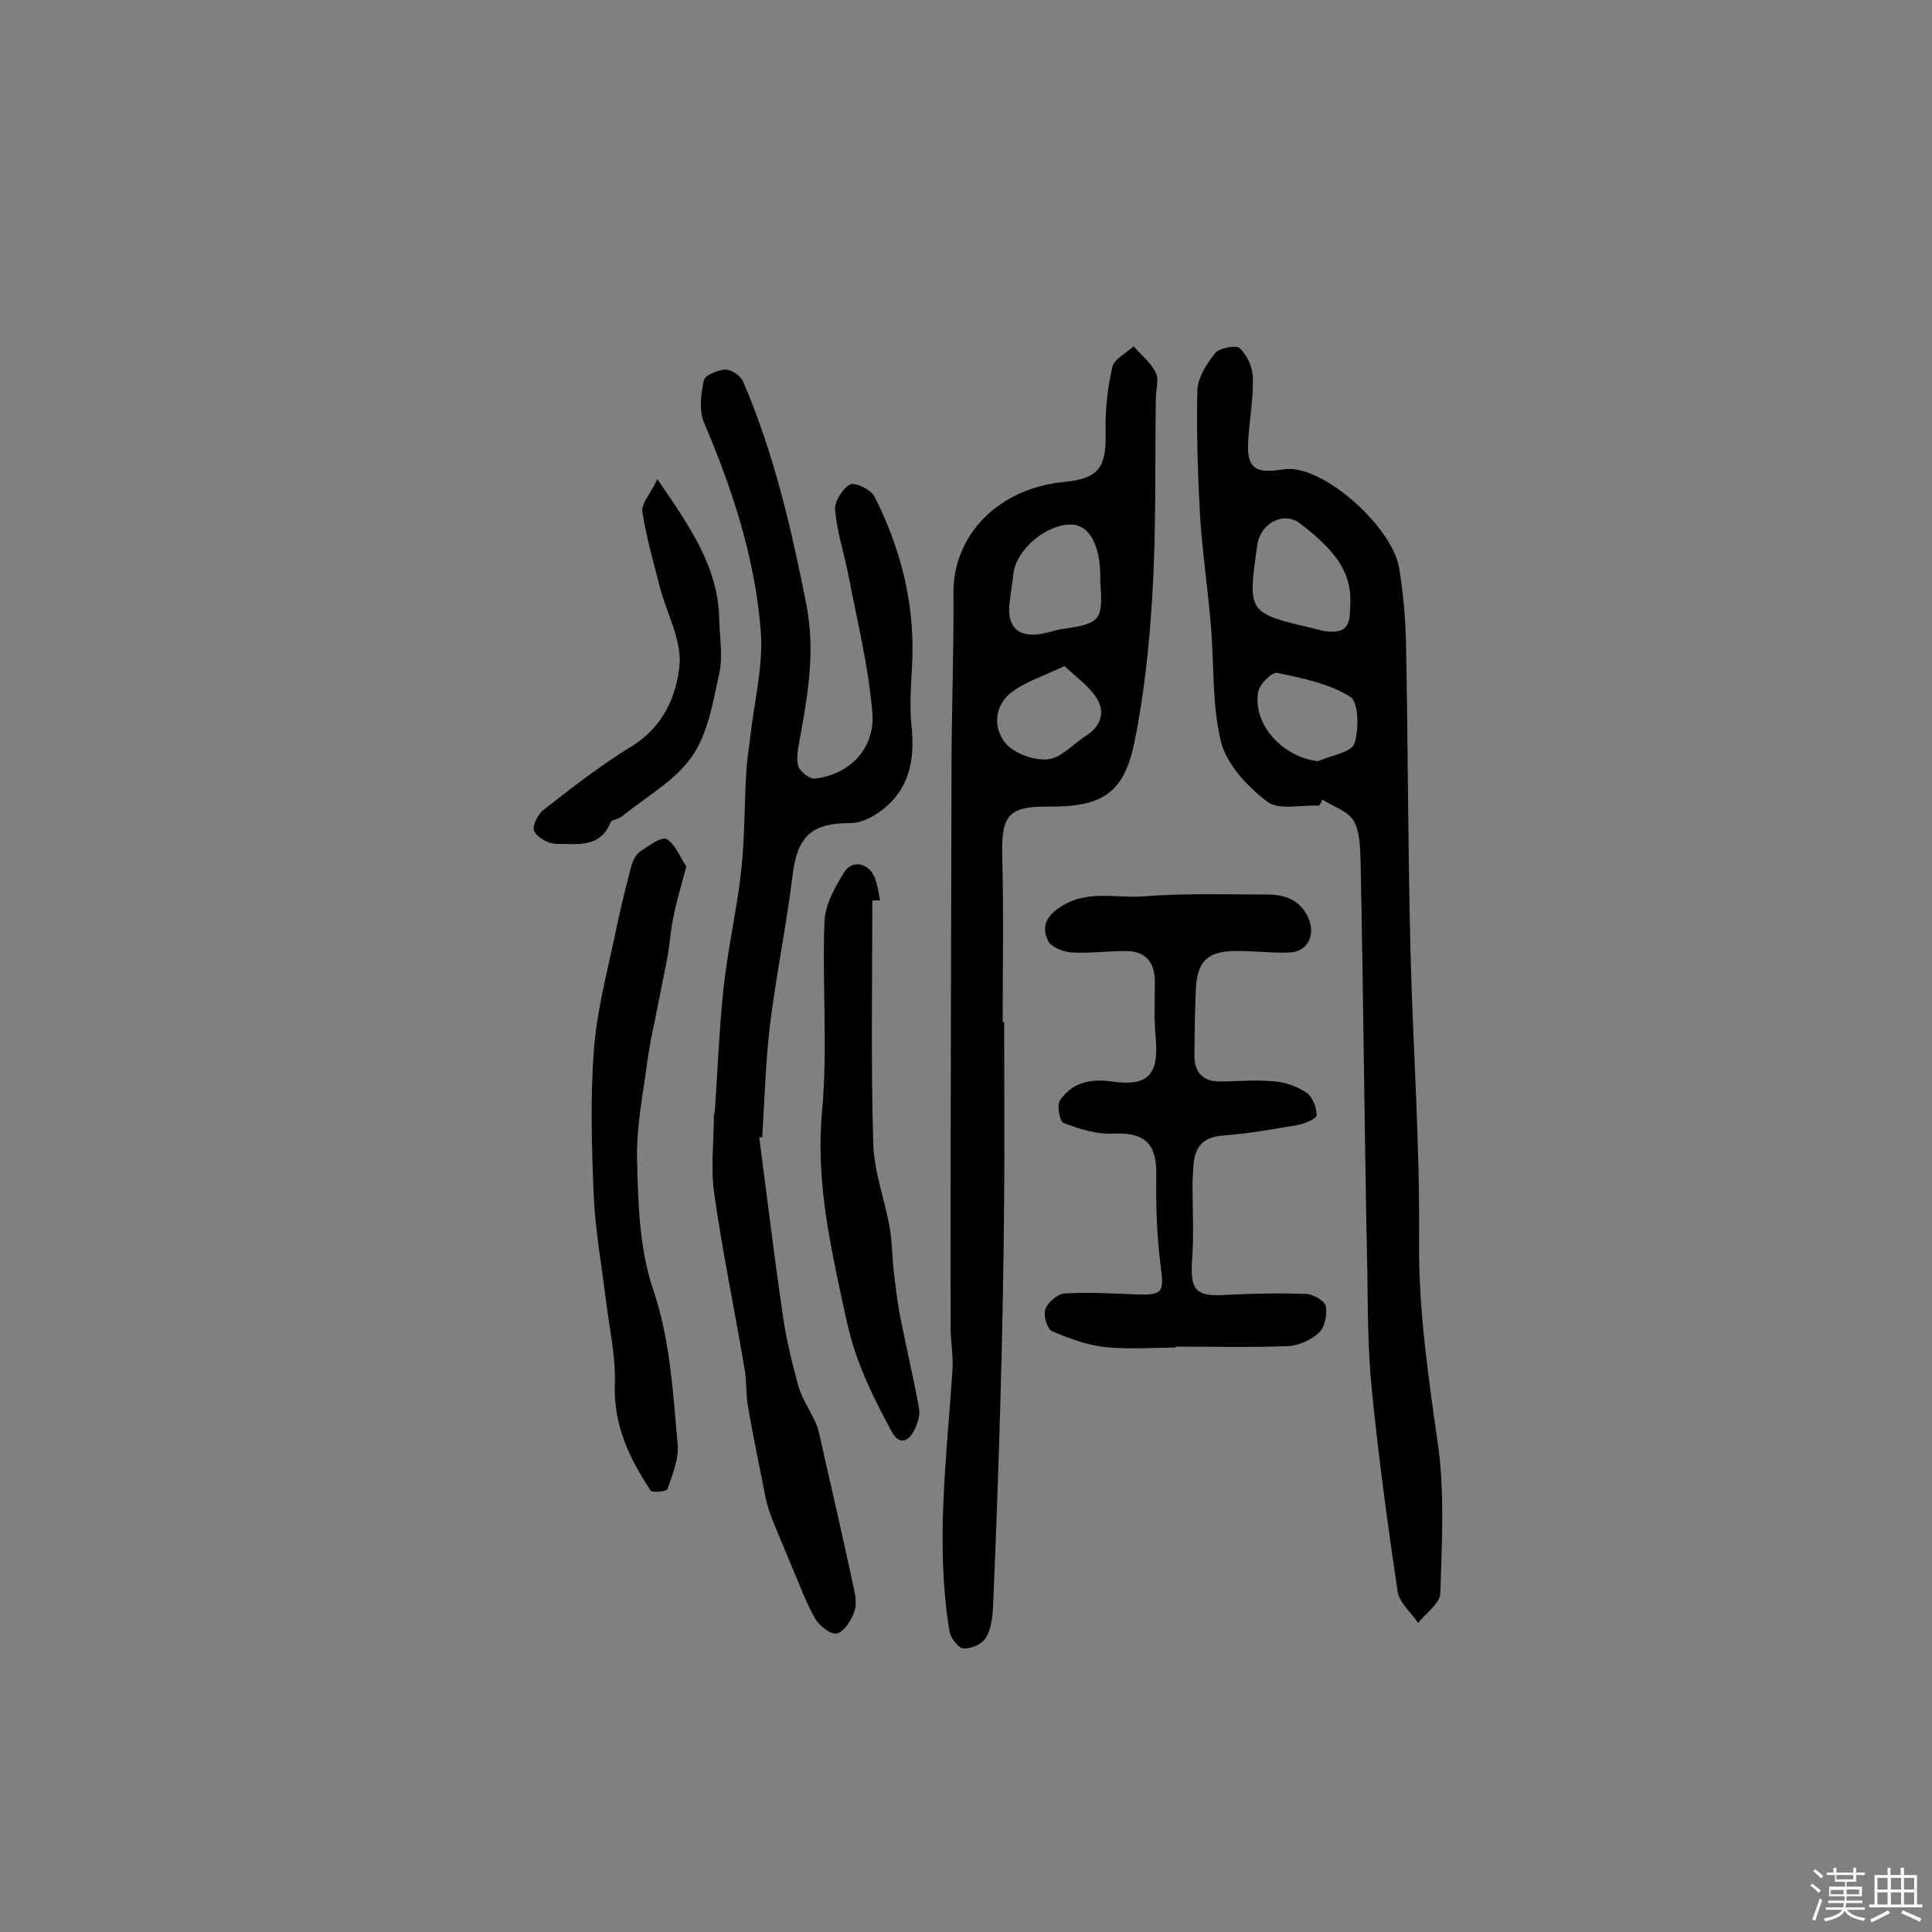 <svg enable-background="new 0 0 400 400" viewBox="0 0 400 400" xmlns="http://www.w3.org/2000/svg"><rect x="0" y="0" width="400" height="400" fill="#808080" stroke="none"/><path d="m374.8 390.4.4-.4c.7.5 1.3 1 1.8 1.4l-.5.5c-.5-.6-1.1-1.1-1.7-1.5zm1 7.3-.6-.3c.5-1.4 1.1-2.8 1.5-4.3.2.1.4.2.6.3-.5 1.3-1 2.8-1.5 4.3zm-.4-10.3.4-.4c.4.3 1 .8 1.7 1.4l-.5.5c-.4-.5-1-1-1.6-1.5zm2.5.3h1.7v-1h.6v1h3.5v-1h.6v1h1.8v.5h-1.8v1.4h-2v1h3.2v2h-3.2v.9h3.3v.5h-3.4c0 .3-.1.6-.1.9h4v.5h-3.7c.7.9 1.9 1.5 3.8 1.7-.1.2-.2.4-.3.6-2.1-.4-3.5-1.1-4-2.1-.4 1-1.8 1.7-4 2.2-.1-.2-.2-.4-.3-.6 2.1-.4 3.4-1 3.8-1.8h-3.4v-.5h3.6c.1-.3.1-.6.2-.9h-3.3v-.5h3.4c0-.3 0-.6 0-.9h-3.2v-2h3.3v-1h-2.1v-1.4h-1.7v-.5zm1.1 3.5v1h2.7c0-.3 0-.4 0-.4 0-.1 0-.2 0-.2 0-.1 0-.2 0-.3h-2.7zm1.2-3v.9h3.5v-.9zm4.7 3h-2.6v.6.4h2.6z" fill="#fbfafc"/><path d="m393.6 386.7h.6v1.5h2.7v6.1h1.1v.6h-11v-.6h1.1v-6.1h2.7v-1.5h.6v1.5h2.1v-1.5zm-2.7 8.8.4.6c-1.2.6-2.5 1.3-3.8 1.9-.1-.2-.2-.4-.3-.6 1.2-.6 2.5-1.2 3.7-1.9zm-2.2-6.7v2.4h2.1v-2.4zm0 3v2.5h2.1v-2.5zm2.8-3v2.4h2.1v-2.4zm0 3v2.5h2.1v-2.5zm6 6.1c-1.4-.7-2.7-1.3-3.9-1.8l.3-.6c1.5.6 2.7 1.2 3.9 1.7zm-1.2-9.1h-2.1v2.4h2.1zm-2.1 3v2.5h2.1v-2.5z" fill="#fbfafc"/><g fill="#010000"><path d="m273.1 166.8c-3.7-.2-8.3 1-10.7-.8-4.1-3.1-8.4-7.7-9.6-12.4-1.9-7.7-1.4-16-2.1-24.1-.6-7.3-1.7-14.7-2.2-22-.5-8.9-.8-17.8-.6-26.7.1-2.6 1.9-5.5 3.7-7.7.9-1.1 4.4-1.7 5.1-1 1.5 1.5 2.7 4 2.7 6.2.1 4.5-.8 9-1 13.5-.2 5 1.5 6.2 6.5 5.5 1.1-.2 2.3-.3 3.4-.1 8.1 1.3 20.1 12.6 21.4 20.5.8 5.1 1.3 10.2 1.4 15.3.4 21 .4 42 .9 63 .5 20.4 2 40.8 1.8 61.2-.1 14.4 2 28.4 4 42.5 1.3 9.9.7 20.1.4 30.2-.1 2.1-3 4.1-4.6 6.1-1.4-2.1-3.8-4.1-4.2-6.3-2.1-14-4-28.1-5.4-42.2-.8-7.9-.8-15.8-.9-23.8-.3-14-.5-27.9-.7-41.9-.2-14.4-.4-28.9-.7-43.3-.1-2.9-.1-6.2-1.4-8.5-1.2-2.1-4.3-3-6.6-4.5 0 .5-.3.9-.6 1.3zm6.4-40.8c.9-8.4-4.7-13.2-10.3-17.6-3.5-2.7-8.3 0-8.9 4.5-2 14-2 14 11.6 17.2.6.2 1.3.3 1.9.5 4.3.7 5.8-.5 5.7-4.6zm-6.6 31.6c2.6-1.2 6.8-1.8 7.5-3.6 1-2.9.9-8.6-.8-9.7-4.4-2.8-10-3.9-15.2-5-1-.2-3.6 2.3-3.9 3.9-1.2 6.8 5.1 13.6 12.4 14.4z"/><path d="m207.9 211.6c0 12.2.1 24.4 0 36.6-.1 14.2-.4 28.5-.8 42.7-.4 13.9-.9 27.8-1.5 41.7-.1 2.2-.4 4.7-1.5 6.5-.8 1.3-3 2.3-4.6 2.2-1 0-2.6-2.1-2.9-3.4-3-18.1-.6-36.1.6-54.2.2-3-.4-6.1-.4-9.1 0-38.3.1-76.7.2-115 0-12.3.5-24.6.4-36.8-.1-12 9.3-21.7 22.8-23 7.3-.7 8.9-3 8.7-10.4-.1-4.5.4-9.1 1.4-13.4.4-1.7 2.9-2.9 4.4-4.3 1.6 1.8 3.6 3.4 4.6 5.5.7 1.4 0 3.5 0 5.3-.2 13.4.1 26.9-.7 40.3-.6 10.4-1.7 21-3.8 31.2-2.2 10.4-6.8 13.1-17.9 13-8.1-.1-9.6 1.9-9.4 10.1.3 11.5.1 23 .1 34.6.1-.1.2-.1.3-.1zm19.9-91.2c0-.5 0-1 0-1.5-.1-6.1-2.3-10.1-5.8-10.3-5.3-.2-11.7 5.2-12.2 10.3-.2 1.8-.5 3.5-.7 5.3-.9 5.6 1.7 8.1 7.1 6.9 1.1-.2 2.2-.6 3.3-.8 8.4-1.2 8.9-1.7 8.3-9.9zm-7.4 17.5c-4.4 2.1-8.3 3.3-11.2 5.6-3.4 2.8-3.6 7.4-.9 10.5 1.9 2.1 5.9 3.5 8.7 3.2s5.3-3.3 7.9-4.9c3-1.9 3.9-4.8 2.3-7.5-1.5-2.6-4.3-4.5-6.8-6.9z"/><path d="m157.2 235.5c1.6 12.3 3.1 24.7 4.9 37 .7 4.9 1.9 9.7 3.2 14.5.7 2.4 2.1 4.5 3.2 6.8.4.8.8 1.7 1 2.6 2.4 10.5 4.8 21 7.1 31.6.4 1.8.9 3.9.3 5.6-.6 1.8-2.1 4.2-3.6 4.6-1.3.3-3.8-1.7-4.6-3.2-2-3.5-3.3-7.3-4.9-11-1.3-3.1-2.6-6.2-3.9-9.4-.5-1.3-1-2.7-1.3-4.1-1.3-6.6-2.7-13.1-3.8-19.7-.4-2.5-.2-5.2-.7-7.7-2-11.9-4.5-23.8-6.2-35.8-.8-5.3-.1-10.9-.1-16.3 0-.3.2-.6.2-1 .6-8.5.9-17 1.8-25.4.9-8.3 2.8-16.4 3.7-24.7.7-6.6.6-13.2 1-19.8.1-2.4.5-4.8.8-7.2.8-7.5 2.8-15.1 2.2-22.4-1.2-14.9-5.8-29.1-11.7-42.9-1.1-2.5-.7-5.9-.1-8.8.2-1.1 2.9-2.2 4.5-2.3 1.2 0 3.2 1.3 3.7 2.6 6.3 14.7 9.9 30.1 13 45.8 2 10.1.3 19.2-1.4 28.6-.3 1.7-.7 3.7-.2 5.2.4 1.1 2.3 2.6 3.4 2.5 7.2-.8 12.6-6.3 11.9-13.8-.8-9.4-3.1-18.8-4.9-28.1-.9-4.6-2.4-9.1-2.8-13.7-.2-1.7 1.6-4.5 3.1-5.3 1.1-.5 4.4 1.1 5.1 2.6 5.6 11.1 8.5 22.9 7.7 35.5-.2 3.9-.5 7.8-.1 11.7.7 6.5-.1 12.4-5.2 16.9-2 1.7-4.8 3.4-7.3 3.4-8.1 0-11.1 2.6-12.1 10.8-1.3 10.4-3.4 20.7-4.7 31.1-.9 7.7-1.1 15.5-1.6 23.3 0-.2-.3-.2-.6-.1z"/><path d="m243.4 279c-4.9 0-9.8.4-14.6-.1-3.7-.4-7.5-1.8-11-3.3-1-.4-1.8-3.3-1.4-4.5.5-1.4 2.5-3.2 4-3.3 5-.3 10.1 0 15.1.2 5.3.2 5.5-.6 4.8-5.9-.8-6.2-1-12.6-.9-18.8.1-6.6-2.4-8.9-9-8.6-3.4.2-7-1-10.2-2.2-.8-.3-1.4-3.6-.8-4.6 2.5-3.8 6.4-4.6 10.7-4 7.5 1.1 9.8-1.3 9.2-8.7-.4-4-.2-8.1-.2-12.2-.1-4-2.1-6.1-6-6.1-3.7 0-7.5.5-11.2.3-1.7-.1-4.3-1.1-4.9-2.4-1-2.1-1.1-4.3 1.8-6.5 5.7-4.3 11.9-2.3 17.8-2.7 8.5-.7 17.1-.4 25.7-.4 3.8 0 6.9 1.1 8.6 4.9 1.5 3.4-.1 6.9-3.8 7.1-3.8.2-7.7-.4-11.6-.3-5.5.1-7.6 2.2-7.9 7.7-.2 4.7-.3 9.4-.3 14.1 0 3.2 1.7 5.2 5.1 5.2 3.9 0 7.8-.4 11.6 0 2.3.2 4.7 1.1 6.6 2.4 1.2.9 2 3.1 2 4.6 0 .7-2.4 1.7-3.8 2-5.2.9-10.4 1.8-15.6 2.2-4.1.3-5.8 2.3-6.1 6.1-.1 1.5-.2 2.9-.2 4.4 0 5.1.3 10.3-.1 15.4-.4 6.1.8 7.5 6.9 7.1 5.6-.3 11.2-.4 16.8-.2 1.4.1 3.7 1.4 4 2.5.3 1.8-.2 4.4-1.4 5.5-1.6 1.5-4.2 2.7-6.4 2.8-7.8.3-15.6.1-23.4.1.1-.1.1.1.1.2z"/><path d="m142.1 179.4c-1.1 4.1-2.1 7.4-2.7 10.6-.6 2.7-.7 5.4-1.2 8.1-.8 4.2-1.7 8.4-2.5 12.6-.6 2.8-1.2 5.7-1.6 8.5-.9 7-2.4 14.1-2.2 21 .2 9 .5 18.4 3.3 26.7 3.6 10.6 4.1 21.3 5.1 32.1.3 3-1.1 6.3-2.1 9.3-.2.5-3.2.8-3.5.3-4.4-6.7-7.7-13.5-7.4-22 .2-5.9-1.2-11.9-1.9-17.8-.9-7.2-2.2-14.4-2.5-21.7-.4-10-.7-20.2.1-30.2.6-7.6 2.6-15.2 4.2-22.7 1-5 2.2-9.9 3.5-14.9.3-1 .9-2.3 1.7-2.9 1.8-1.2 4.4-3.2 5.6-2.7 1.9 1.2 2.9 4 4.1 5.7z"/><path d="m180.6 186.5c0 16.8-.3 33.6.2 50.4.2 5.8 2.4 11.5 3.4 17.3.5 2.8.5 5.7.8 8.6.4 3.5.8 7 1.5 10.4 1.2 6.2 2.7 12.3 3.8 18.5.2 1.3-.3 2.9-.9 4.2-1.3 2.7-3.3 3.4-4.9.3-2.5-4.7-5-9.5-6.8-14.5-1.7-4.4-2.6-9.1-3.6-13.7-2.7-12.5-5.1-24.8-3.9-37.9 1.2-13 0-26.2.5-39.3.1-3.4 2.1-7 4-10.1 1.7-2.8 5.1-2.1 6.4 1 .6 1.5.8 3.1 1.1 4.7-.6 0-1.1 0-1.6.1z"/><path d="m136.1 99.2c6.7 9.8 12.5 18 12.8 28.8.1 3.9.8 7.9 0 11.5-1.3 5.9-2.3 12.4-5.7 17.2-3.5 5-9.5 8.3-14.4 12.3-.7.6-2.2.7-2.4 1.3-2.2 5.4-7.1 4.4-11.3 4.4-1.6 0-3.8-1.3-4.5-2.6-.5-.9.7-3.5 1.9-4.4 5.9-4.6 11.9-9.3 18.3-13.2 6.5-4 9.3-10.4 9.9-16.9.4-5.2-2.7-10.7-4.1-16.1-1.3-5.1-2.8-10.3-3.6-15.5-.3-1.7 1.6-3.6 3.1-6.8z"/></g></svg>